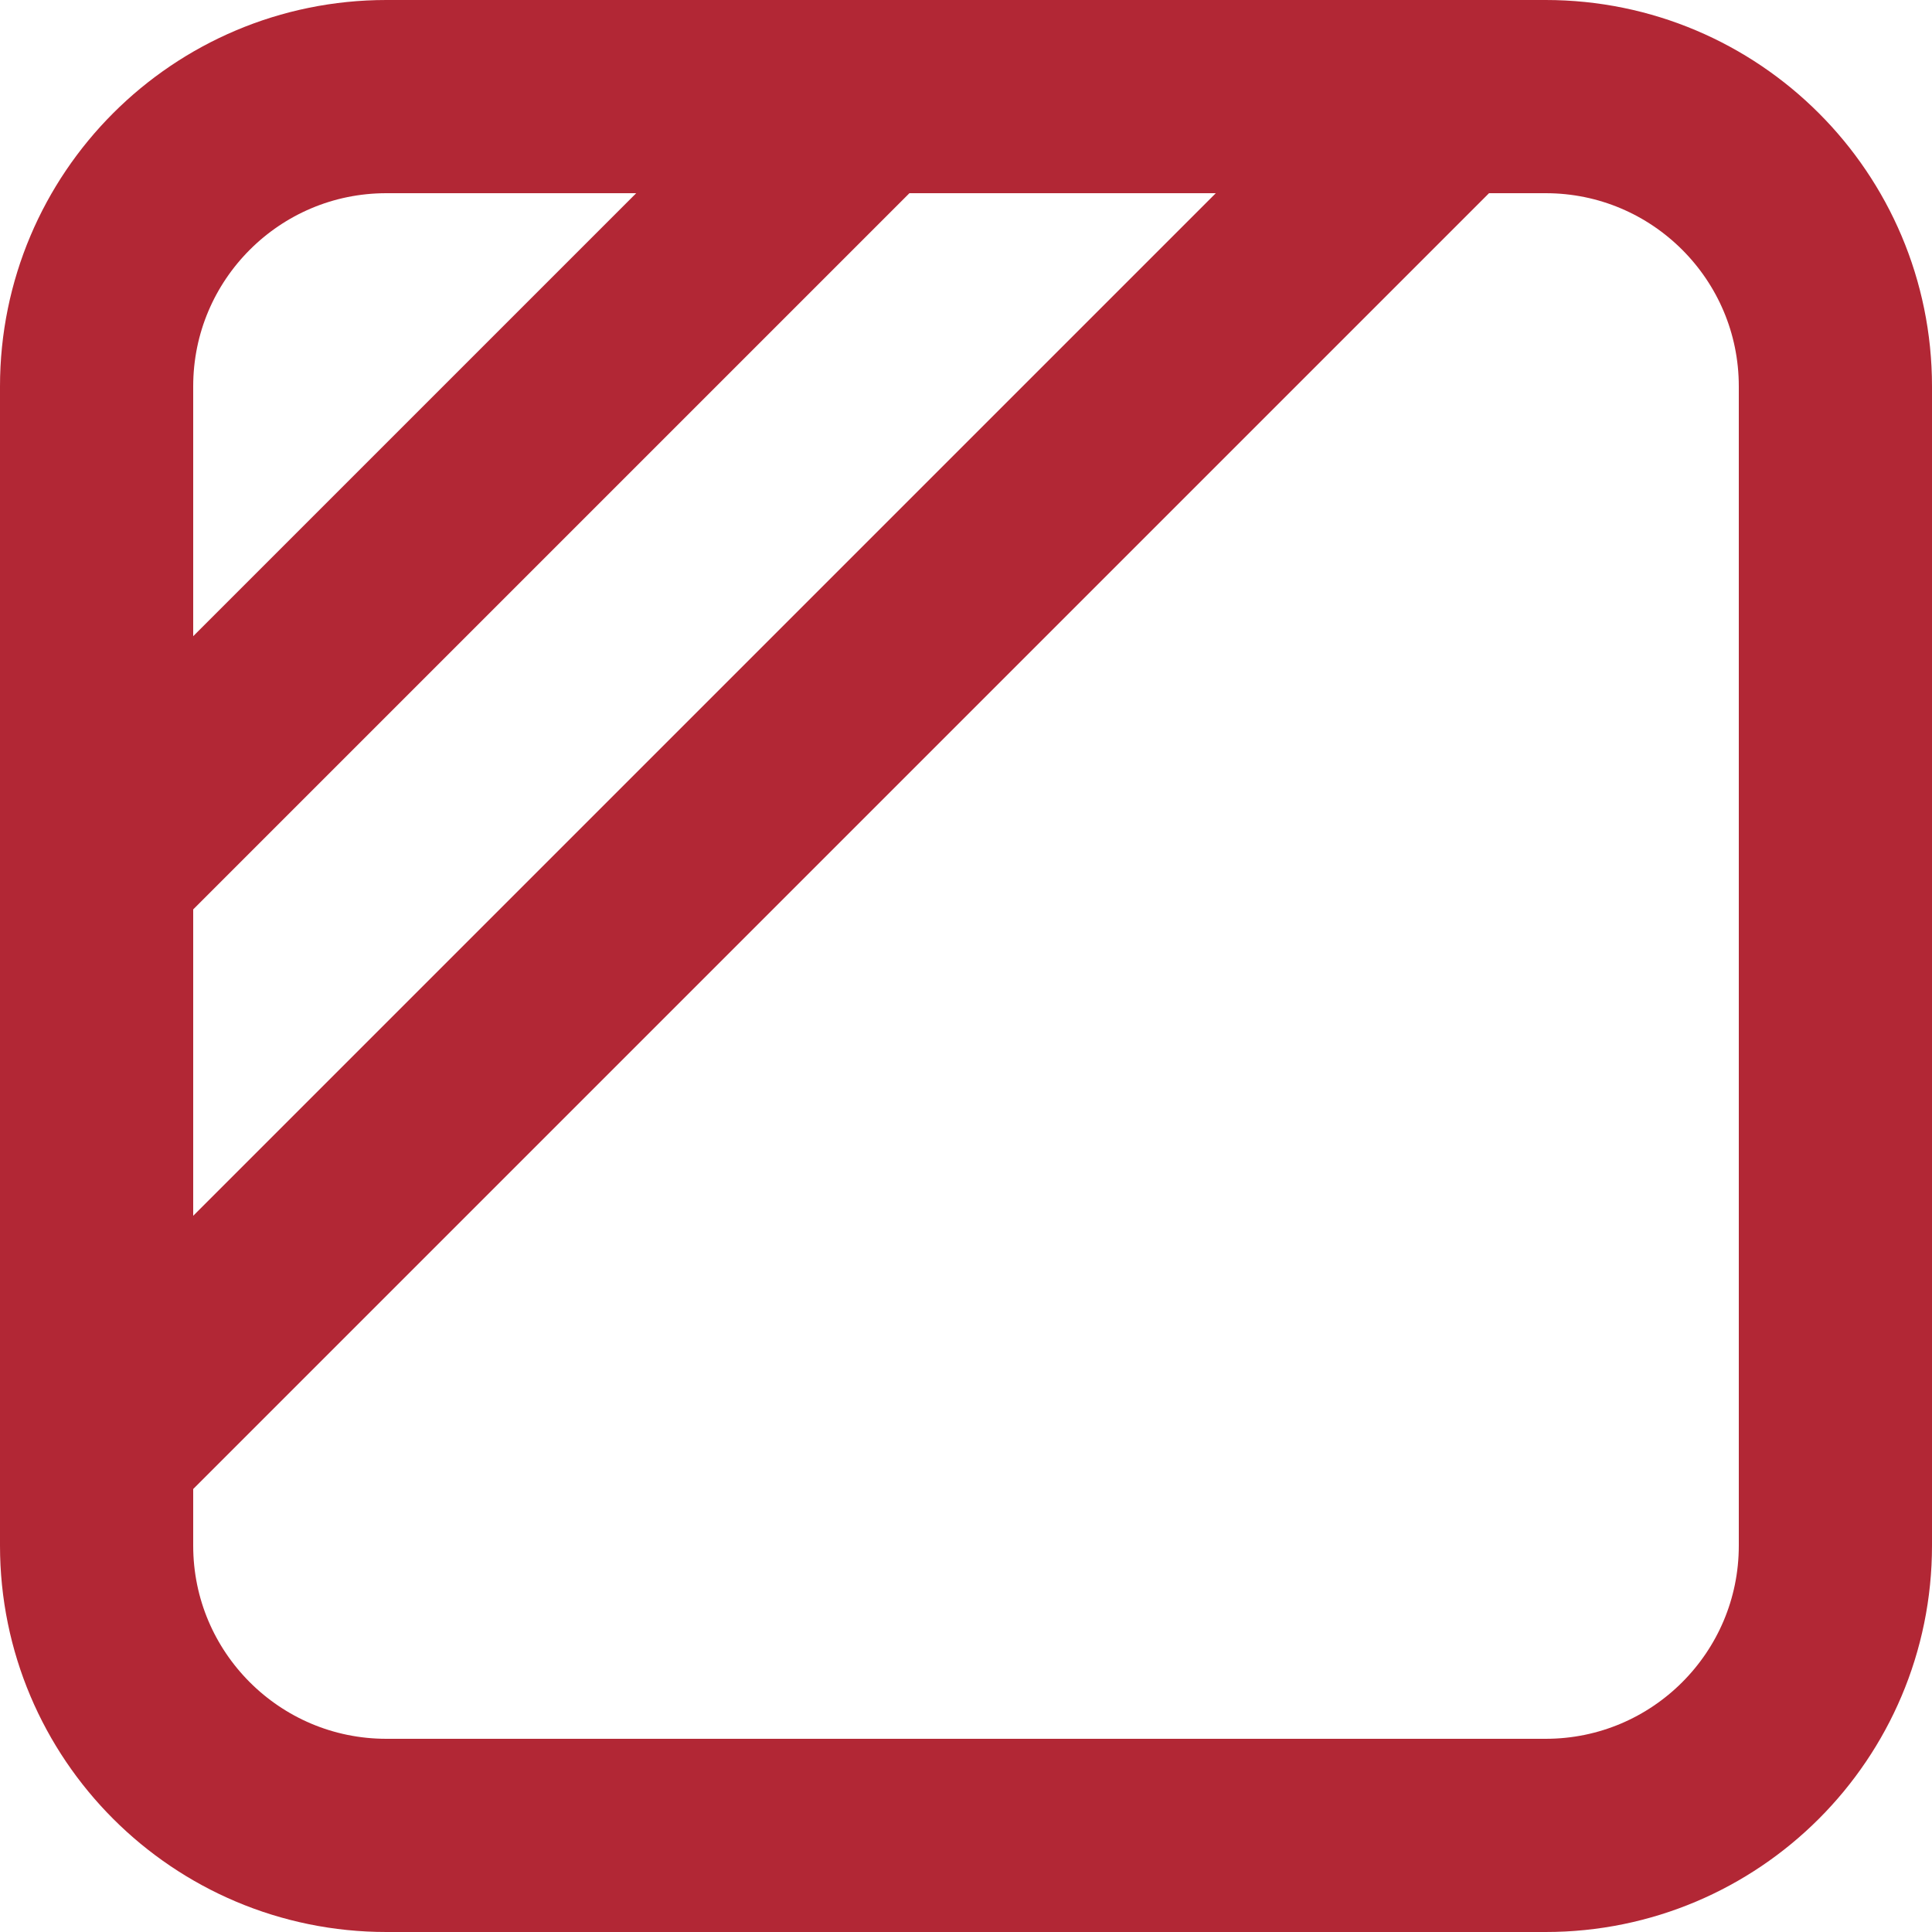 <svg width="20" height="20" viewBox="0 0 20 20" fill="none" xmlns="http://www.w3.org/2000/svg">
<path d="M16 1H4C2.343 1 1 2.343 1 4V16C1 17.657 2.343 19 4 19H16C17.657 19 19 17.657 19 16V4C19 2.343 17.657 1 16 1Z" stroke="#B22735" stroke-width="2" stroke-linecap="round" stroke-linejoin="round"/>
<path d="M1 9L9 1" stroke="#B22735" stroke-width="2" stroke-linecap="round" stroke-linejoin="round"/>
<path d="M1 15L15 1" stroke="#B22735" stroke-width="2" stroke-linecap="round" stroke-linejoin="round"/>
</svg>
